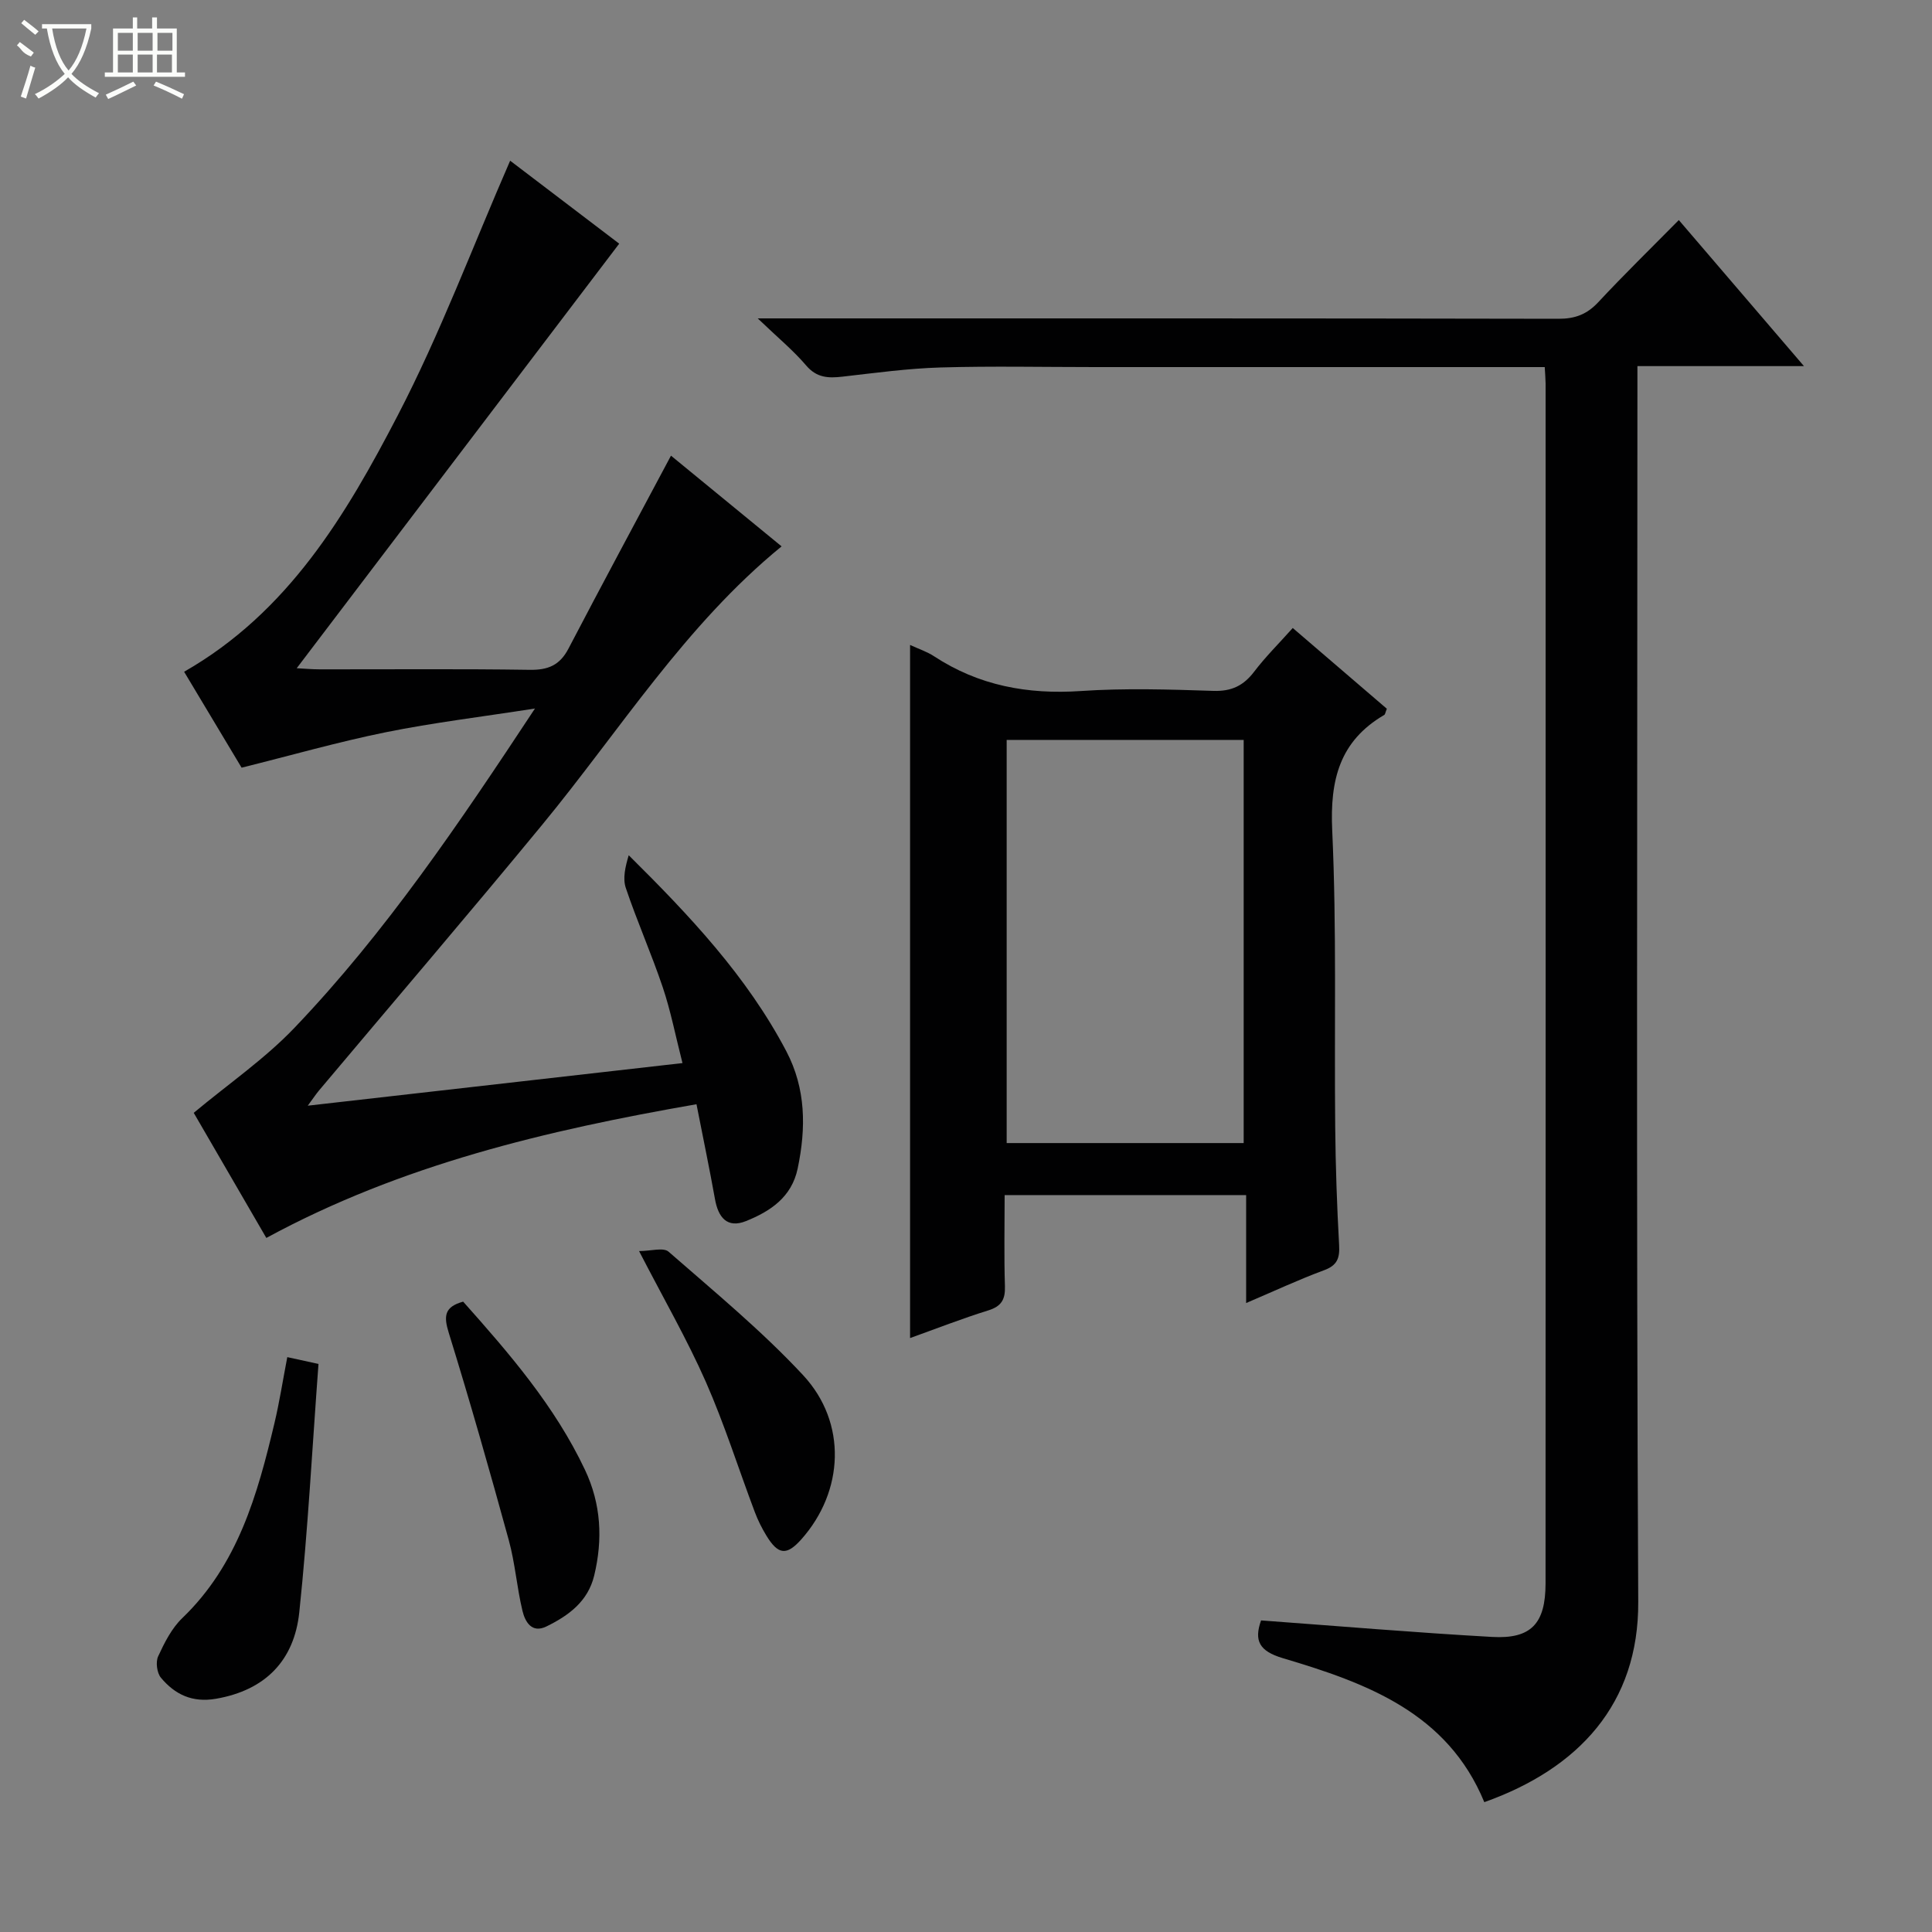 <svg enable-background="new 0 0 400 400" viewBox="0 0 400 400" xmlns="http://www.w3.org/2000/svg"><rect x="0" y="0" width="400" height="400" fill="#808080" stroke="none"/><g fill="#010102"><path d="m319.82 76c-31.44 0-62.27 0-93.09 0-10.66 0-21.34-.23-31.99.08-6.78.2-13.55 1.13-20.3 1.9-2.94.34-5.35.26-7.54-2.32-2.66-3.12-5.87-5.76-10.02-9.74h6.81c52.99 0 105.98-.03 158.97.08 3.45.01 5.9-.92 8.25-3.44 5.32-5.71 10.91-11.16 16.67-17 8.62 10.06 16.93 19.76 25.91 30.24-11.88 0-22.89 0-34.48 0v6.39c0 83.15-.25 166.31.17 249.46.11 21.09-12.3 34.5-31.87 41.47-7.65-18.57-24.44-24.68-41.7-29.81-4.93-1.46-6-3.65-4.52-7.82 16.09 1.18 31.96 2.53 47.86 3.42 8.07.45 11.03-2.77 11.04-11.06.03-82.82.02-165.64.01-248.46-.01-.96-.1-1.93-.18-3.39z"/><path d="m63.72 228.92c26.31-2.99 51.52-5.86 77.58-8.82-1.44-5.62-2.43-10.78-4.09-15.71-2.33-6.92-5.31-13.62-7.64-20.54-.68-2-.1-4.43.6-6.78 12.62 12.5 24.48 25.07 32.63 40.58 4.08 7.78 4.1 15.92 2.35 24.28-1.25 5.96-5.68 8.86-10.69 10.88-3.91 1.57-5.76-.76-6.43-4.54-1.14-6.35-2.46-12.67-3.83-19.65-31.12 5.42-61.13 12.53-89.06 27.68-5.27-9.08-10.34-17.81-15.03-25.9 7.19-6 14.75-11.19 20.94-17.69 18.78-19.68 33.96-42.15 49.71-66.02-11.15 1.74-21.09 2.93-30.87 4.91-9.87 2-19.58 4.78-29.87 7.34-3.74-6.25-7.82-13.05-11.9-19.86 21.55-12.31 33.51-32.45 44.23-53.08 8.77-16.88 15.47-34.84 23.27-52.73 6.99 5.32 14.82 11.28 22.58 17.18-22.31 29.37-44.41 58.47-66.77 87.9 1.57.08 3.16.23 4.75.23 14.5.02 29-.12 43.49.1 3.8.06 6.23-.95 8.02-4.38 6.91-13.23 13.99-26.38 21.23-39.96 7.26 5.95 15.01 12.31 22.9 18.78-19.99 16.34-33.46 38.08-49.53 57.6-15.23 18.5-30.82 36.71-46.24 55.05-.61.73-1.14 1.53-2.33 3.15z"/><path d="m267.65 130.02c6.77 5.81 13.18 11.31 19.48 16.72-.3.72-.33 1.15-.54 1.28-9.26 5.42-11.25 13.47-10.77 23.87.94 20.45.41 40.96.62 61.45.08 8.15.36 16.3.81 24.43.15 2.7-.37 4.21-3.12 5.22-5.26 1.94-10.35 4.33-16.13 6.79 0-7.77 0-14.85 0-22.35-16.78 0-33.13 0-50 0 0 6.3-.14 12.58.06 18.86.09 2.77-.73 4.17-3.46 5.02-5.37 1.67-10.61 3.72-16.18 5.72 0-47.93 0-95.5 0-143.5 1.74.81 3.48 1.37 4.96 2.34 9.27 6.08 19.36 7.94 30.37 7.2 9.12-.62 18.32-.33 27.48-.03 3.77.12 6.24-1.09 8.45-4 2.3-3.03 5.04-5.74 7.97-9.02zm-59.23 23.17v83.47h49.07c0-27.94 0-55.61 0-83.47-16.44 0-32.55 0-49.07 0z"/><path d="m65.94 282.39c-1.3 17.43-2.19 34.48-3.98 51.45-1.05 9.88-6.95 16.09-17.24 17.87-4.93.85-8.5-.89-11.4-4.35-.83-.99-1.12-3.25-.58-4.43 1.3-2.82 2.8-5.81 5-7.92 11.52-11.07 15.57-25.57 19.08-40.35 1.03-4.33 1.71-8.74 2.66-13.68 1.81.4 3.49.77 6.46 1.41z"/><path d="m132.31 259.02c2.46 0 5.04-.81 6.11.13 9.49 8.29 19.28 16.36 27.84 25.55 9.2 9.89 8.46 24.1-.35 34-3.02 3.39-4.78 3.25-7.21-.72-.95-1.55-1.78-3.21-2.42-4.91-3.39-8.99-6.28-18.19-10.14-26.96-3.87-8.78-8.69-17.13-13.83-27.09z"/><path d="m95.89 269.49c9.52 10.69 18.97 21.59 25.23 34.84 3.34 7.07 3.71 14.37 1.9 21.88-1.3 5.38-5.33 8.3-9.89 10.53-3.04 1.49-4.42-.98-4.96-3.24-1.16-4.82-1.52-9.85-2.83-14.62-3.95-14.38-8.03-28.73-12.44-42.97-1.06-3.43-.91-5.34 2.99-6.42z"/></g><path d="m6.4 11.7c-2-.8-1.9-1.6-2.9-2.3l.6-.7c.9.7 1.9 1.4 2.9 2.2zm-2.1 8.3c.7-2.1 1.4-4.2 2-6.4.2.1.6.3 1 .4-.7 2.3-1.3 4.4-1.9 6.4zm3-12.8c-1.1-.9-2.1-1.7-2.9-2.4l.6-.7c1 .8 2 1.5 3 2.4zm1.4-1.3v-.9h10.2v.9c-.9 4.2-2.3 7.3-4.1 9.4 1.3 1.4 3.2 2.7 5.7 4-.2.2-.4.5-.7.9-2.5-1.4-4.4-2.7-5.7-4.2-1.4 1.5-3.5 3-6.1 4.4 0 0 0 0-.1-.1-.3-.4-.5-.7-.7-.8 2.7-1.3 4.7-2.8 6.2-4.2-1.8-2.2-3-5.3-3.7-9.4zm9.2 0h-7.1c.6 3.8 1.7 6.7 3.4 8.7 1.7-2 2.9-4.8 3.7-8.7z" fill="#fbfcfa"/><path d="m31.6 3.6h.9v2.3h4.1v9.1h1.7v.9h-16.6v-.9h1.7v-9.1h4.1v-2.3h.9v2.3h3.1v-2.3zm-4 13.3.6.8c-1.9.9-3.8 1.9-5.8 2.8-.2-.3-.3-.6-.5-.9 2-.9 3.9-1.8 5.7-2.7zm-3.2-10.1v3.7h3.1v-3.7zm0 4.5v3.7h3.1v-3.7zm4.1-4.5v3.7h3.1v-3.7zm0 4.5v3.7h3.1v-3.7zm9.1 9.1c-2.1-1.1-4.1-2-5.8-2.7l.5-.8c2.2.9 4.1 1.8 5.8 2.6l-.4.9zm-1.9-13.6h-3.1v3.7h3.1zm-3.2 4.5v3.7h3.1v-3.7z" fill="#fbfcfa"/></svg>